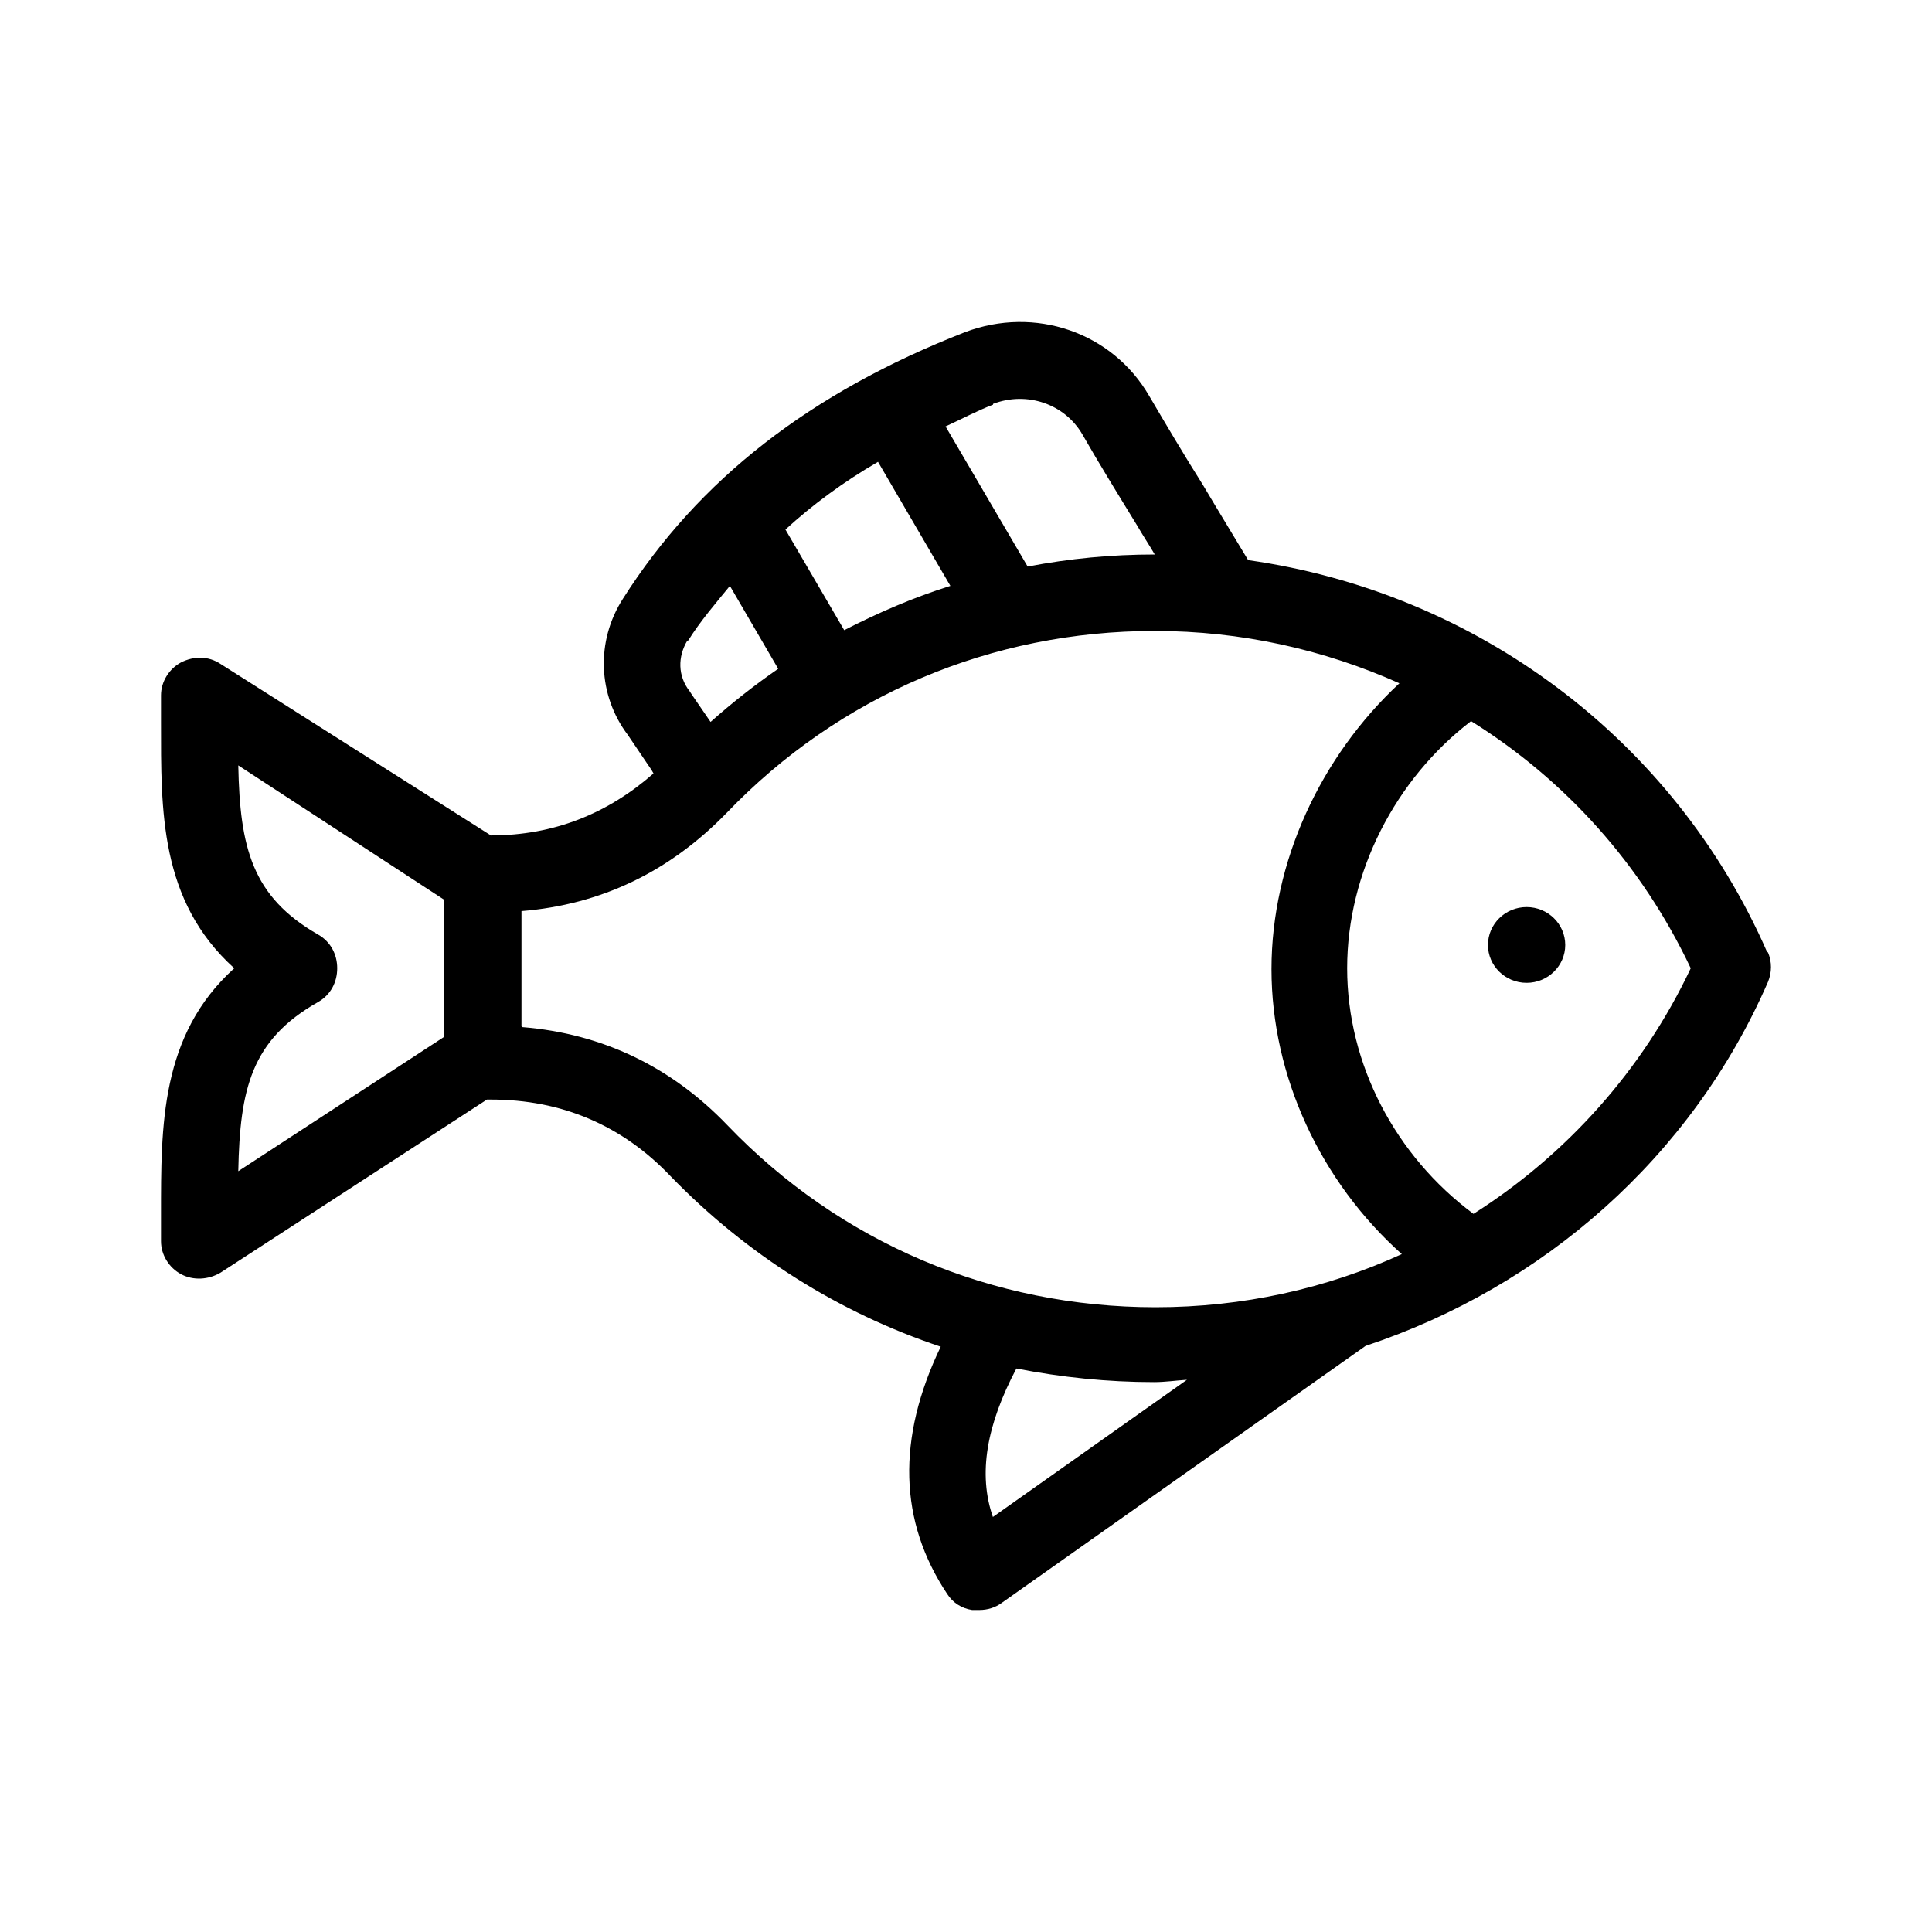 <svg width="24" height="24" viewBox="0 0 24 24" fill="none" xmlns="http://www.w3.org/2000/svg">
<path d="M21.953 11.829C20.793 9.178 18.334 7.358 15.505 6.958C15.325 6.658 15.135 6.348 14.945 6.027C14.705 5.647 14.475 5.257 14.275 4.917C13.816 4.127 12.856 3.797 11.986 4.127C10.067 4.877 8.678 5.957 7.738 7.438C7.398 7.968 7.428 8.638 7.798 9.128L8.048 9.498C8.048 9.498 8.098 9.568 8.118 9.608C7.548 10.108 6.878 10.378 6.098 10.378L2.74 8.248C2.59 8.148 2.41 8.148 2.25 8.228C2.1 8.308 2 8.468 2 8.638V8.968C2 10.068 1.98 11.188 2.91 12.028C1.99 12.859 2 13.989 2 15.089V15.419C2 15.589 2.1 15.749 2.25 15.829C2.4 15.909 2.59 15.899 2.74 15.809L6.049 13.659H6.098C6.978 13.659 7.728 13.979 8.328 14.609C9.277 15.589 10.427 16.309 11.686 16.729C11.137 17.87 11.167 18.9 11.766 19.8C11.836 19.91 11.946 19.98 12.076 20C12.106 20 12.136 20 12.166 20C12.266 20 12.366 19.97 12.446 19.91L16.964 16.719C19.164 15.989 21.013 14.379 21.962 12.199C22.012 12.079 22.012 11.948 21.962 11.829H21.953ZM5.519 12.879L2.96 14.549C2.98 13.529 3.12 12.919 3.949 12.449C4.109 12.359 4.189 12.199 4.189 12.028C4.189 11.858 4.109 11.698 3.949 11.608C3.13 11.138 2.98 10.528 2.96 9.508L5.519 11.178V12.879ZM12.336 5.017C12.756 4.857 13.226 5.017 13.446 5.397C13.646 5.747 13.886 6.137 14.126 6.528C14.195 6.648 14.275 6.768 14.345 6.888C13.806 6.888 13.286 6.938 12.766 7.038L11.746 5.297C11.946 5.207 12.126 5.107 12.336 5.027V5.017ZM10.487 7.828L9.757 6.578C10.097 6.267 10.477 5.987 10.907 5.737L11.806 7.278C11.357 7.418 10.917 7.608 10.487 7.828ZM8.548 7.958C8.698 7.718 8.887 7.498 9.067 7.278L9.667 8.308C9.377 8.508 9.097 8.728 8.827 8.968C8.698 8.778 8.578 8.608 8.568 8.588C8.418 8.398 8.418 8.158 8.538 7.958H8.548ZM6.478 12.749V11.318C7.468 11.238 8.318 10.828 9.027 10.098C10.427 8.638 12.316 7.838 14.345 7.838C15.415 7.838 16.445 8.068 17.384 8.488C16.405 9.398 15.795 10.708 15.795 12.039C15.795 13.369 16.405 14.679 17.414 15.579C16.475 16.009 15.435 16.239 14.355 16.239C12.326 16.239 10.437 15.439 9.037 13.979C8.338 13.249 7.478 12.839 6.488 12.759L6.478 12.749ZM12.336 18.85C12.146 18.31 12.256 17.7 12.626 17C13.186 17.11 13.756 17.169 14.335 17.169C14.475 17.169 14.605 17.149 14.745 17.14L12.326 18.85H12.336ZM18.304 15.079C17.334 14.359 16.735 13.219 16.735 12.028C16.735 10.838 17.334 9.678 18.274 8.958C19.444 9.688 20.393 10.738 21.003 12.028C20.403 13.299 19.453 14.349 18.304 15.079Z" fill="black"/>
<path d="M18.964 12.209C19.229 12.209 19.444 11.998 19.444 11.739C19.444 11.479 19.229 11.268 18.964 11.268C18.699 11.268 18.484 11.479 18.484 11.739C18.484 11.998 18.699 12.209 18.964 12.209Z" fill="black"/>
</svg>
